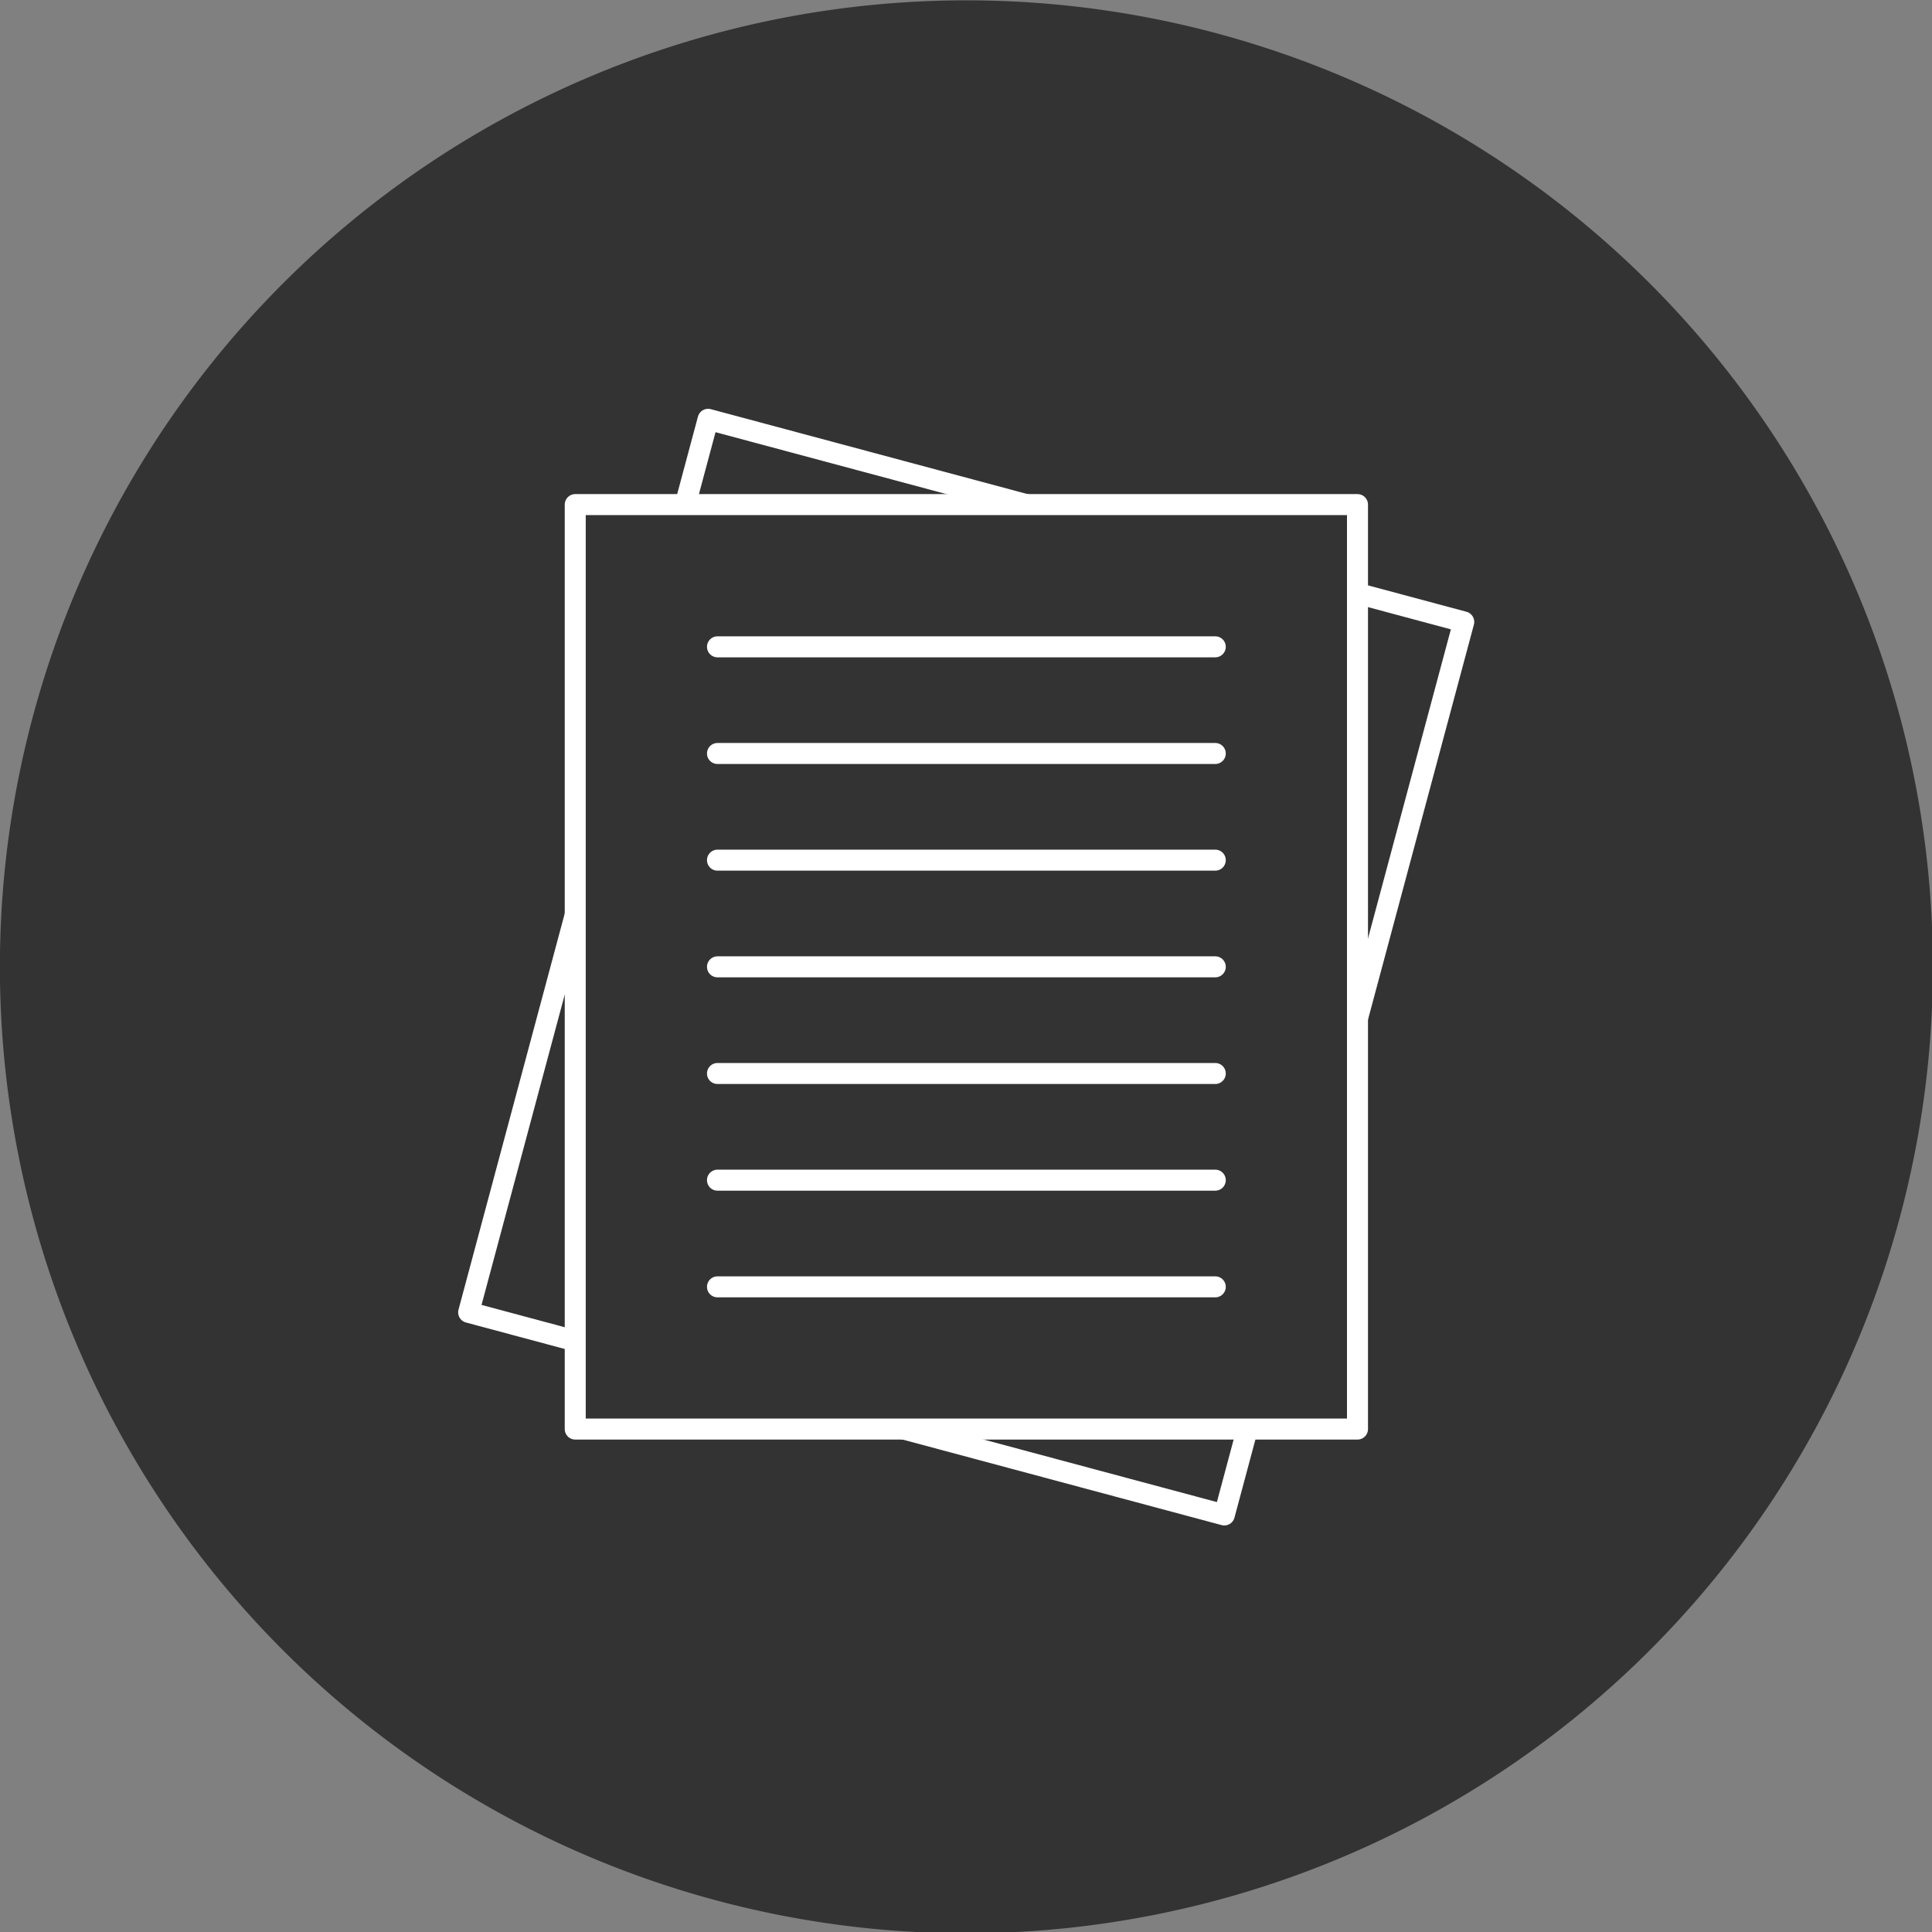<!-- Created with Inkscape (http://www.inkscape.org/) -->
<svg id="svg3866" xmlns:rdf="http://www.w3.org/1999/02/22-rdf-syntax-ns#" xmlns="http://www.w3.org/2000/svg" viewBox="0 0 400 400" version="1.1" xmlns:cc="http://creativecommons.org/ns#" xmlns:dc="http://purl.org/dc/elements/1.1/">
	<rect x="0" y="0" width="400" height="400" fill="#808080" stroke="none"/>
	<g id="layer1" transform="translate(0,-652.362)">
		<g id="g8450" fill="#333" stroke-miterlimit="4" transform="matrix(0.435,0,0,0.435,45.675,511.076)">
			<path id="path4000" d="m814.95,784.96a460,460,0,0,1,-920,0,460,460,0,1,1,920,0z" stroke-width="0"/>
			<rect id="rect4022" stroke-linejoin="round" stroke-dasharray="none" stroke-dashoffset="0" transform="matrix(0.966,0.259,-0.259,0.966,0,0)" height="440" width="372.31" stroke="#FFF" stroke-linecap="square" y="446.34" x="359.86" stroke-width="10"/>
			<rect id="rect4002" stroke-linejoin="round" stroke-dasharray="none" stroke-dashoffset="0" height="440" width="372.31" stroke="#FFF" stroke-linecap="square" y="564.96" x="168.79" stroke-width="10"/>
			<path id="path4004" stroke-linejoin="miter" d="m236.49,632.65,236.92,0" stroke="#FFF" stroke-linecap="round" stroke-dasharray="none" stroke-width="10"/>
			<path id="path4006" stroke-linejoin="miter" d="m236.49,734.19,236.92,0" stroke="#FFF" stroke-linecap="round" stroke-dasharray="none" stroke-width="10"/>
			<path id="path4008" stroke-linejoin="miter" d="m236.49,835.73,236.92,0" stroke="#FFF" stroke-linecap="round" stroke-dasharray="none" stroke-width="10"/>
			<path id="path4010" stroke-linejoin="miter" d="m236.49,937.27,236.92,0" stroke="#FFF" stroke-linecap="round" stroke-dasharray="none" stroke-width="10"/>
			<path id="path4016" stroke-linejoin="miter" d="m236.49,683.42,236.92,0" stroke="#FFF" stroke-linecap="round" stroke-dasharray="none" stroke-width="10"/>
			<path id="path4018" stroke-linejoin="miter" d="m236.49,784.96,236.92,0" stroke="#FFF" stroke-linecap="round" stroke-dasharray="none" stroke-width="10"/>
			<path id="path4020" stroke-linejoin="miter" d="m236.49,886.5,236.92,0" stroke="#FFF" stroke-linecap="round" stroke-dasharray="none" stroke-width="10"/>
		</g>
	</g>
</svg>
